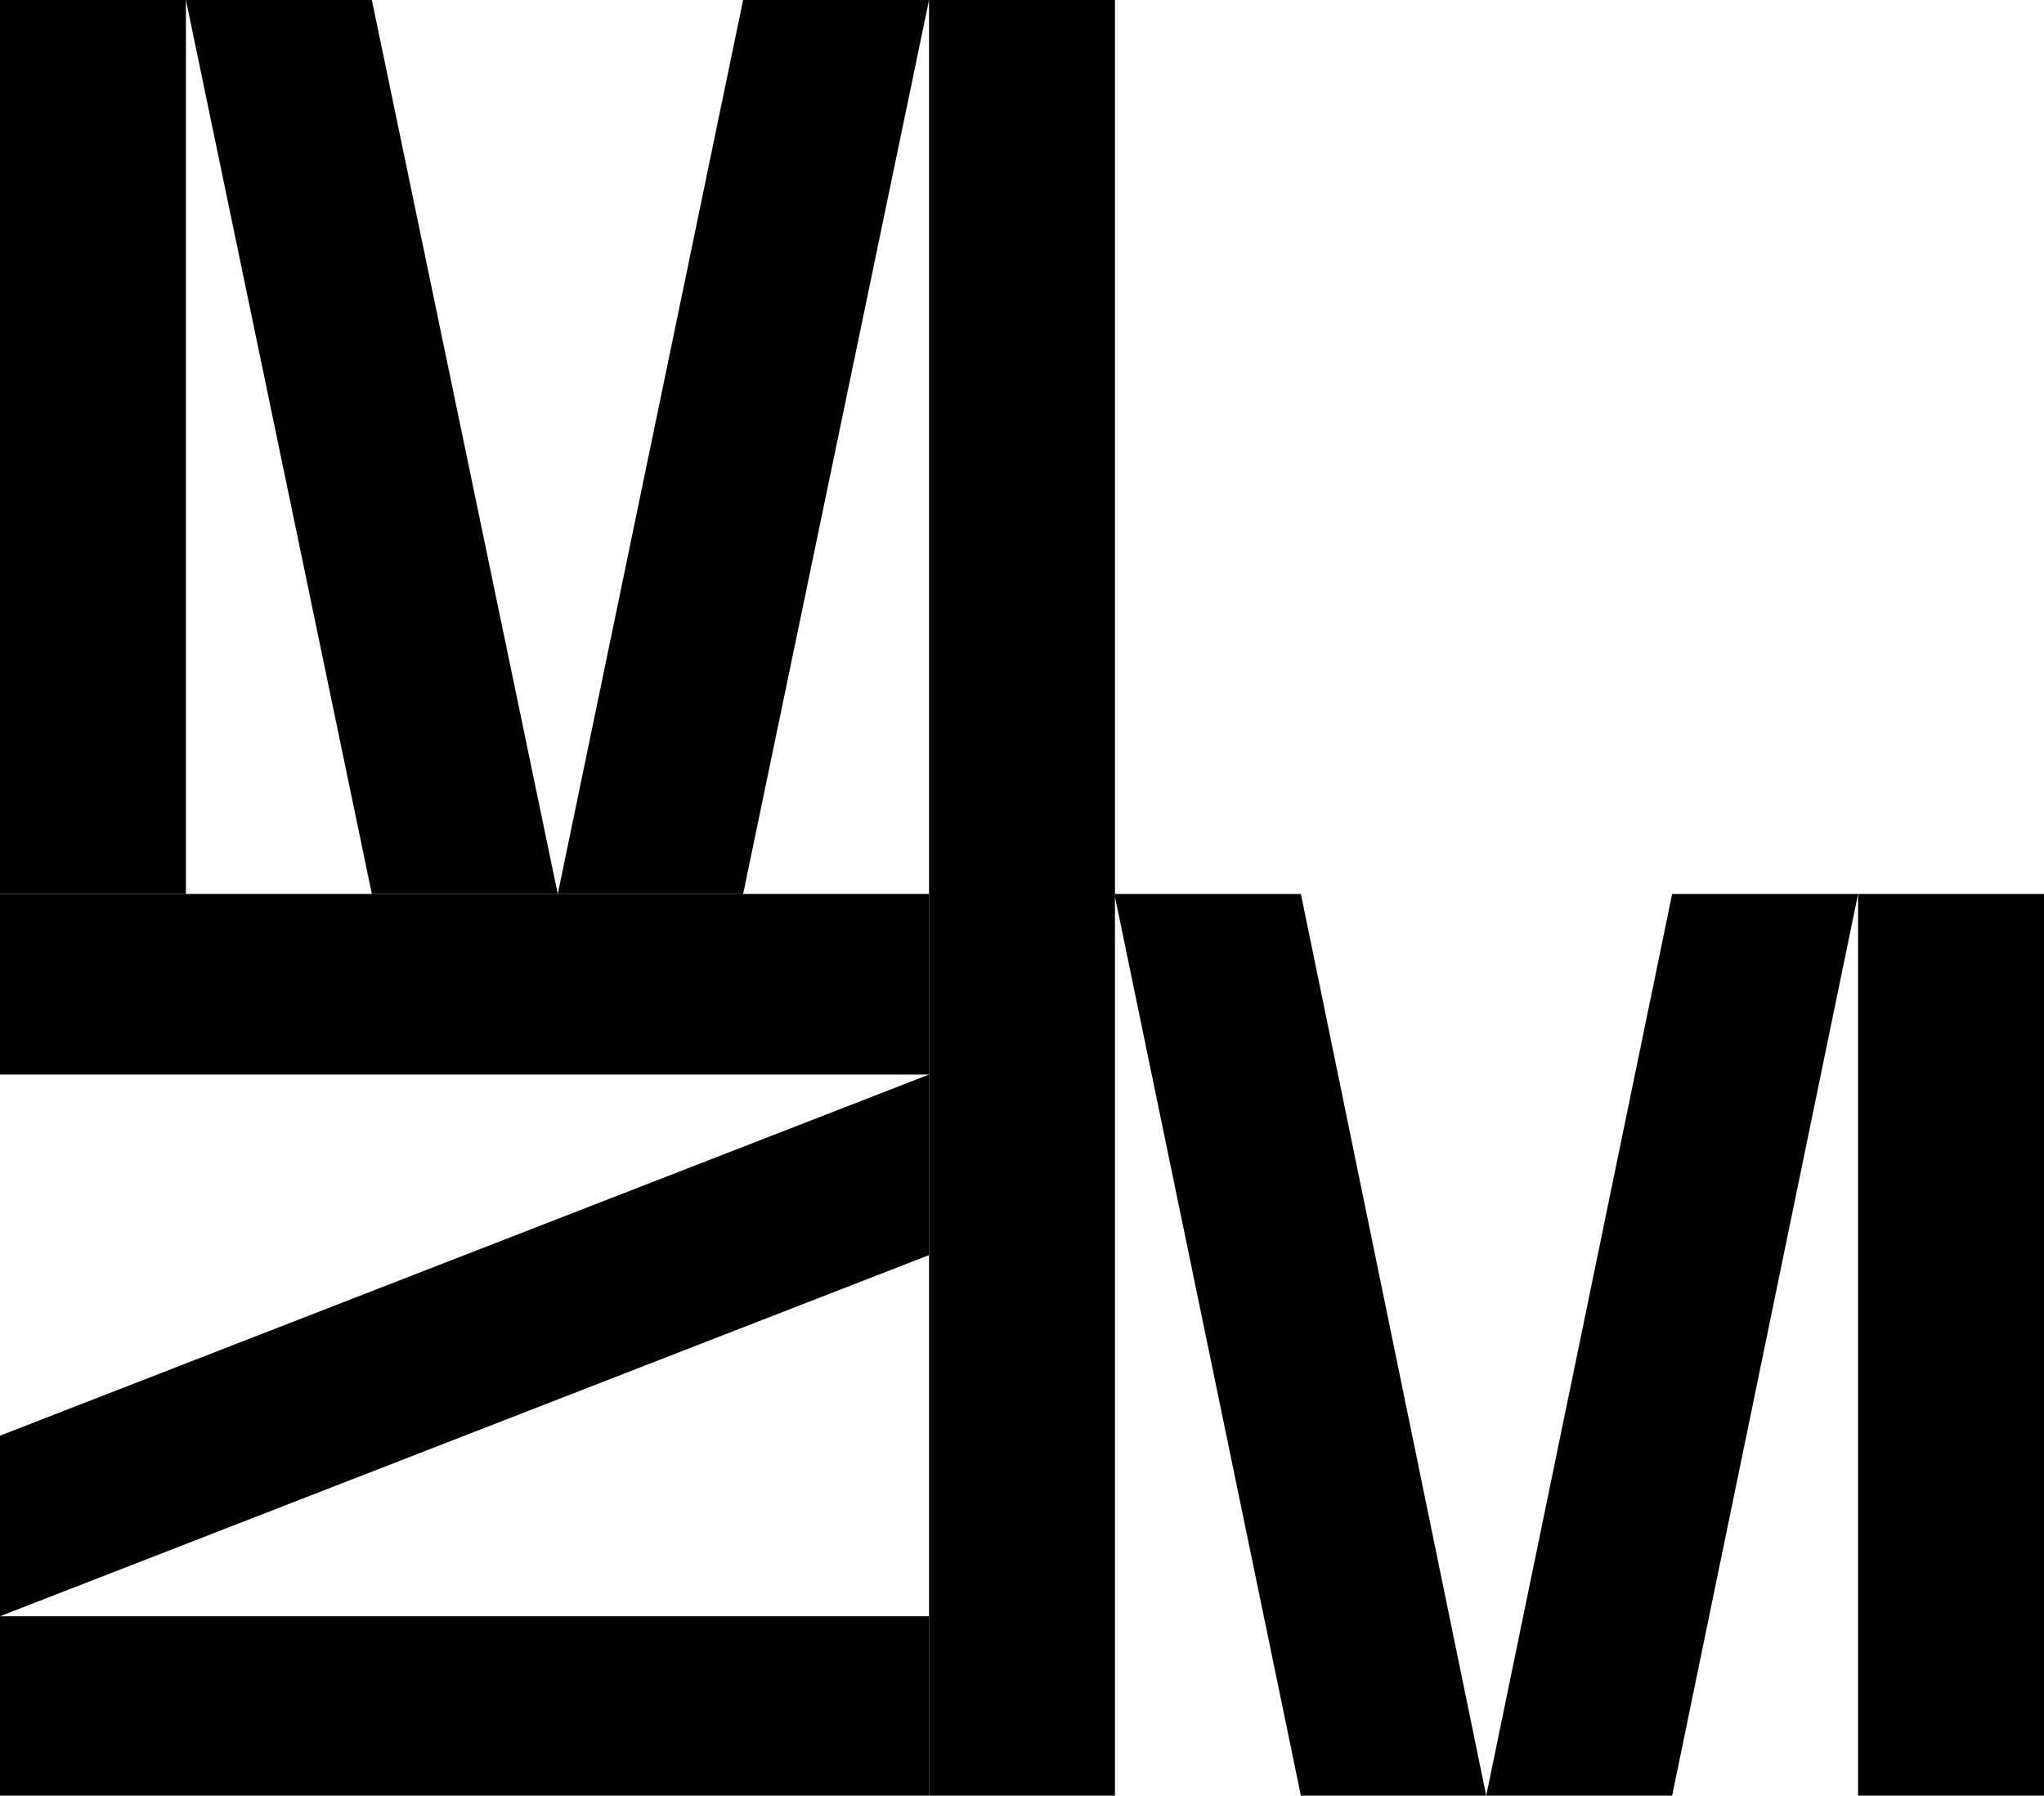 <?xml version="1.0" encoding="UTF-8"?><svg xmlns="http://www.w3.org/2000/svg" viewBox="0 0 345.2 303.3"><g id="a"/><g id="b"><g id="c"><g><rect width="31.4" height="151"/><polygon points="31.4 0 62.8 151 94.2 151 62.8 0 31.4 0"/><polygon points="125.5 0 94.2 151 125.5 151 156.9 0 125.5 0"/><rect x="156.9" width="31.4" height="303.3"/><rect x="313.8" y="151" width="31.4" height="152.3"/><polygon points="282.4 303.3 251 303.3 282.4 151 313.8 151 282.4 303.3"/><polygon points="219.7 303.3 251 303.3 219.7 151 188.2 151 219.7 303.3"/><rect y="273" width="156.9" height="30.3"/><rect y="151" width="156.9" height="30.5"/><polygon points="0 242.5 0 273 156.9 212 156.9 181.5 0 242.5"/></g></g></g></svg>